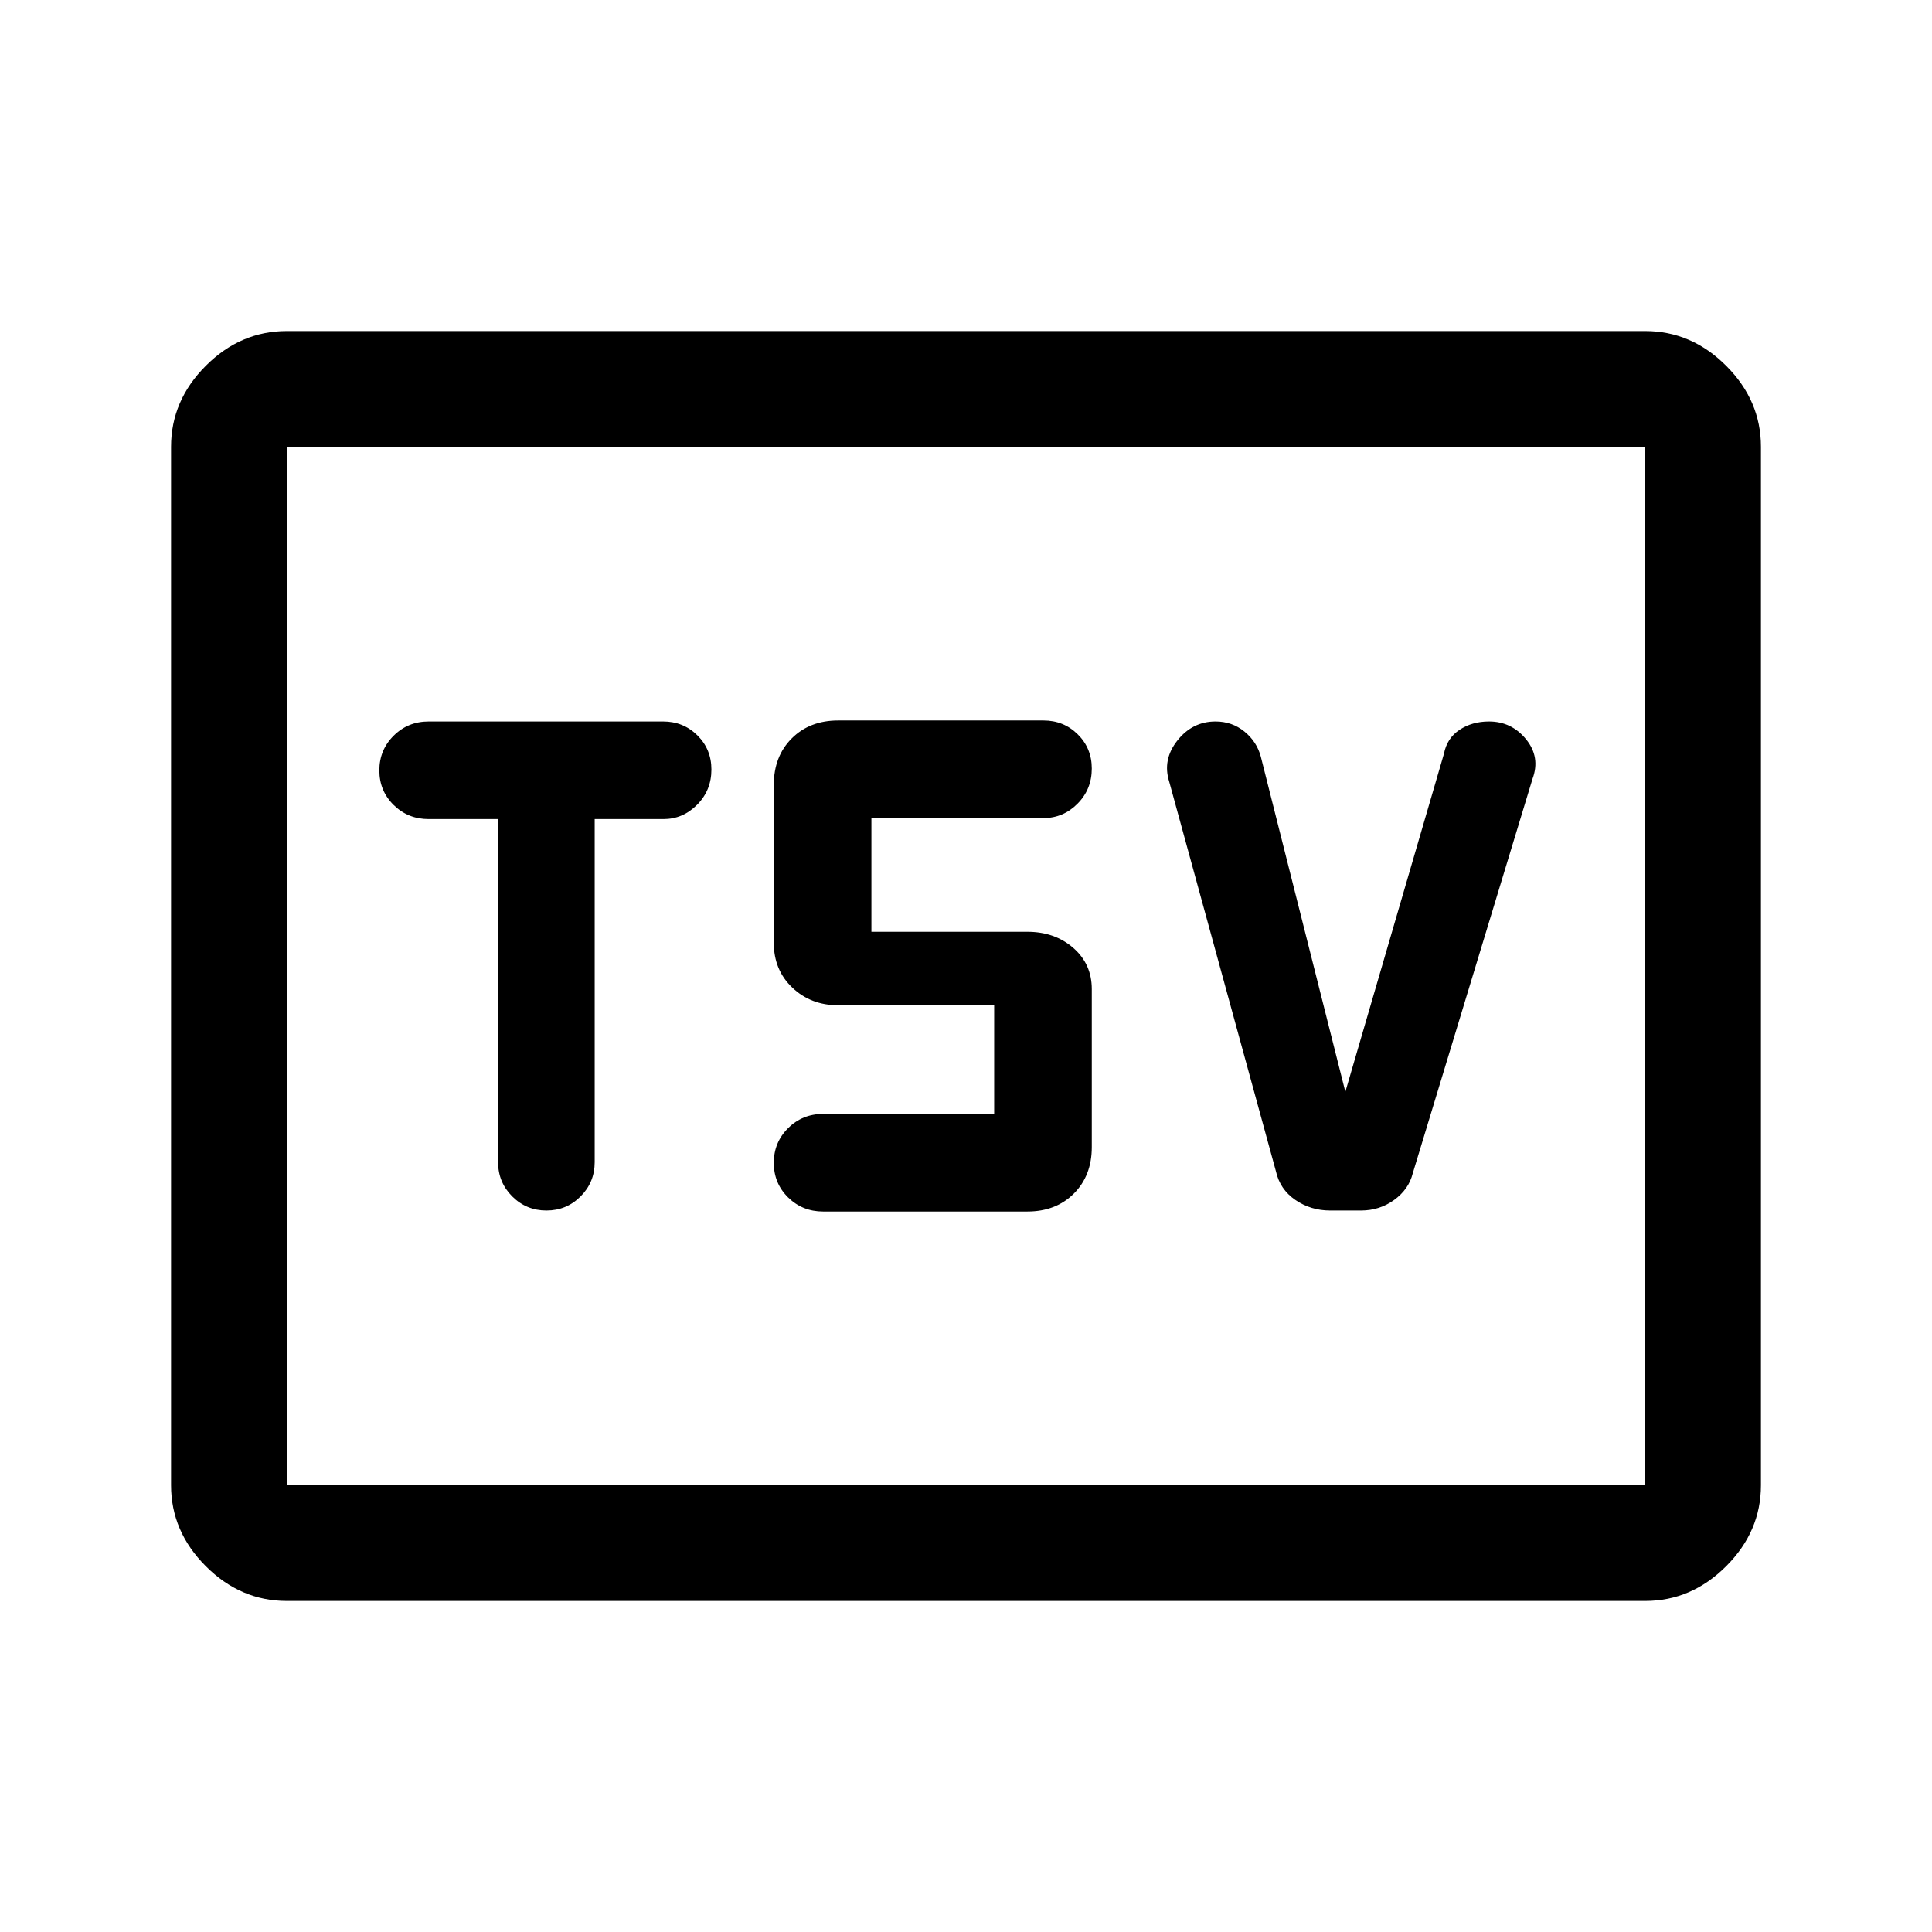 <svg xmlns="http://www.w3.org/2000/svg" height="48" viewBox="0 -960 960 960" width="48"><path d="M271.523-358.5q9.977 0 16.977-7.017 7-7.016 7-17.023V-553h34.197q9.636 0 16.72-7.15 7.083-7.149 7.083-17.466 0-10.101-6.975-16.992-6.975-6.892-17.025-6.892H213q-10.267 0-17.383 7.064-7.117 7.064-7.117 17.25T195.617-560q7.116 7 17.383 7h34.5v170.46q0 10.007 7.023 17.023 7.024 7.017 17 7.017Zm238.977.5q14.175 0 23.088-8.913Q542.5-375.825 542.5-390v-78.5q0-12.5-9.2-20.5t-22.8-8H433v-56.5h85.5q9.833 0 16.917-7.15 7.083-7.149 7.083-17.466 0-10.101-6.975-16.992Q528.55-602 518.5-602h-102q-14.175 0-23.087 8.912Q384.5-584.175 384.5-570v78.5q0 13.5 9.2 22.25t22.8 8.75H494v54h-85q-10.267 0-17.383 7.064-7.117 7.064-7.117 17.25T391.617-365q7.116 7 17.383 7h101.5Zm158-59.5-42-166.5q-2-7.5-8.154-12.5t-14.359-5Q592.5-601.5 585-592q-7.5 9.5-4 20.5L634-378q2 9 9.659 14.25 7.658 5.25 17.258 5.25h15.361q9.222 0 16.472-5.25Q700-369 702-377l59.5-196q4-10.784-3.196-19.642-7.196-8.858-18.426-8.858-8.378 0-14.628 4.143T717.5-585.5l-49 168Zm-526 253q-22.969 0-40.234-17.266Q85-199.031 85-222v-516q0-22.969 17.266-40.234Q119.531-795.5 142.5-795.5h675q22.969 0 40.234 17.266Q875-760.969 875-738v516q0 22.969-17.266 40.234Q840.469-164.5 817.5-164.5h-675Zm0-57.5h675v-516h-675v516Zm0 0v-516 516Z"/></svg>